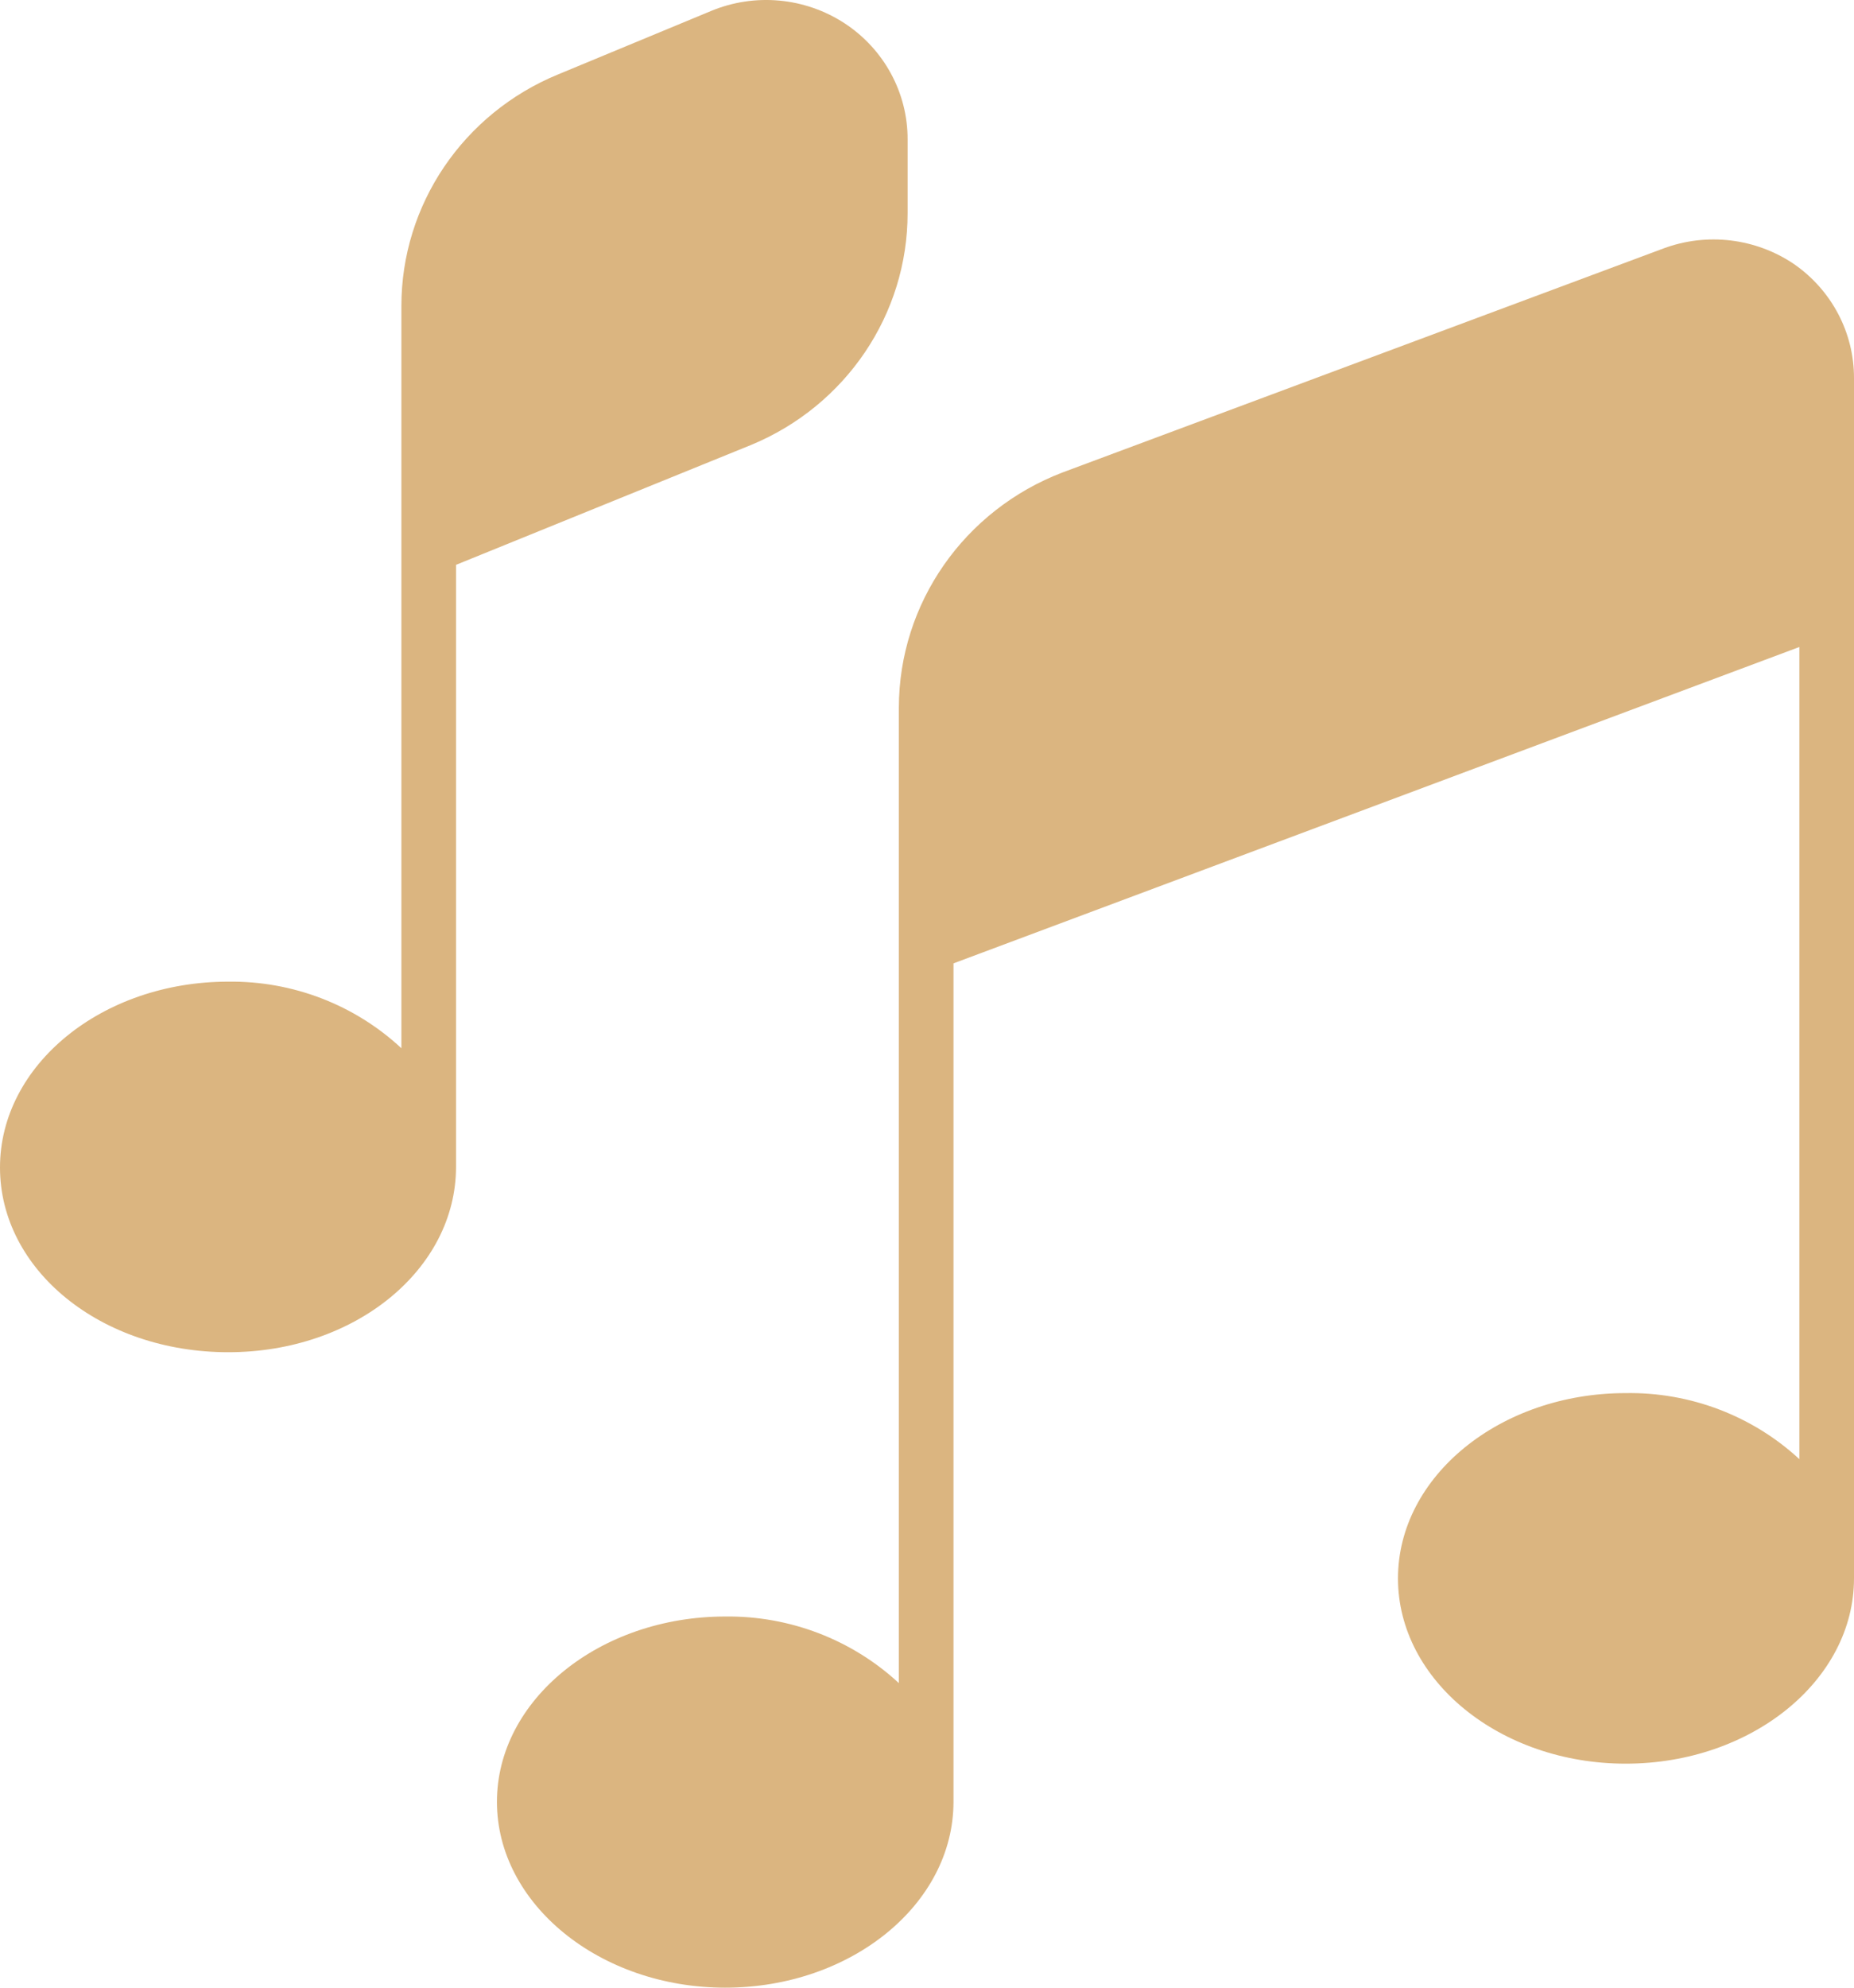 <svg width="28" height="30" viewBox="0 0 28 30" fill="none" xmlns="http://www.w3.org/2000/svg">
<path d="M11.34 6.717C12.775 6.125 13.709 4.744 13.707 3.214V2.104C13.709 1.399 13.35 0.74 12.753 0.35C12.155 -0.039 11.399 -0.109 10.738 0.166L8.429 1.123C6.995 1.712 6.062 3.09 6.062 4.617V15.821C5.356 15.164 4.419 14.804 3.447 14.816C1.542 14.816 0 16.072 0 17.621C0 19.169 1.526 20.409 3.447 20.409C5.369 20.409 6.887 19.153 6.887 17.613V8.525L11.34 6.717Z" fill="#DBB580"/>
<path d="M27.093 3.985C26.514 3.594 25.778 3.506 25.122 3.75L16.049 7.13C14.559 7.699 13.576 9.109 13.575 10.681V25.403C12.867 24.747 11.926 24.386 10.953 24.398C9.056 24.398 7.505 25.655 7.505 27.195C7.505 28.735 9.056 30 10.953 30C12.849 30 14.4 28.744 14.4 27.195V14.54L27.175 9.765V22.023C26.466 21.368 25.525 21.01 24.552 21.026C22.656 21.026 21.113 22.282 21.113 23.823C21.113 25.363 22.656 26.619 24.552 26.619C26.449 26.619 28 25.363 28 23.823V5.711C28.003 5.025 27.664 4.38 27.093 3.985Z" fill="#DBB580"/>
</svg>

